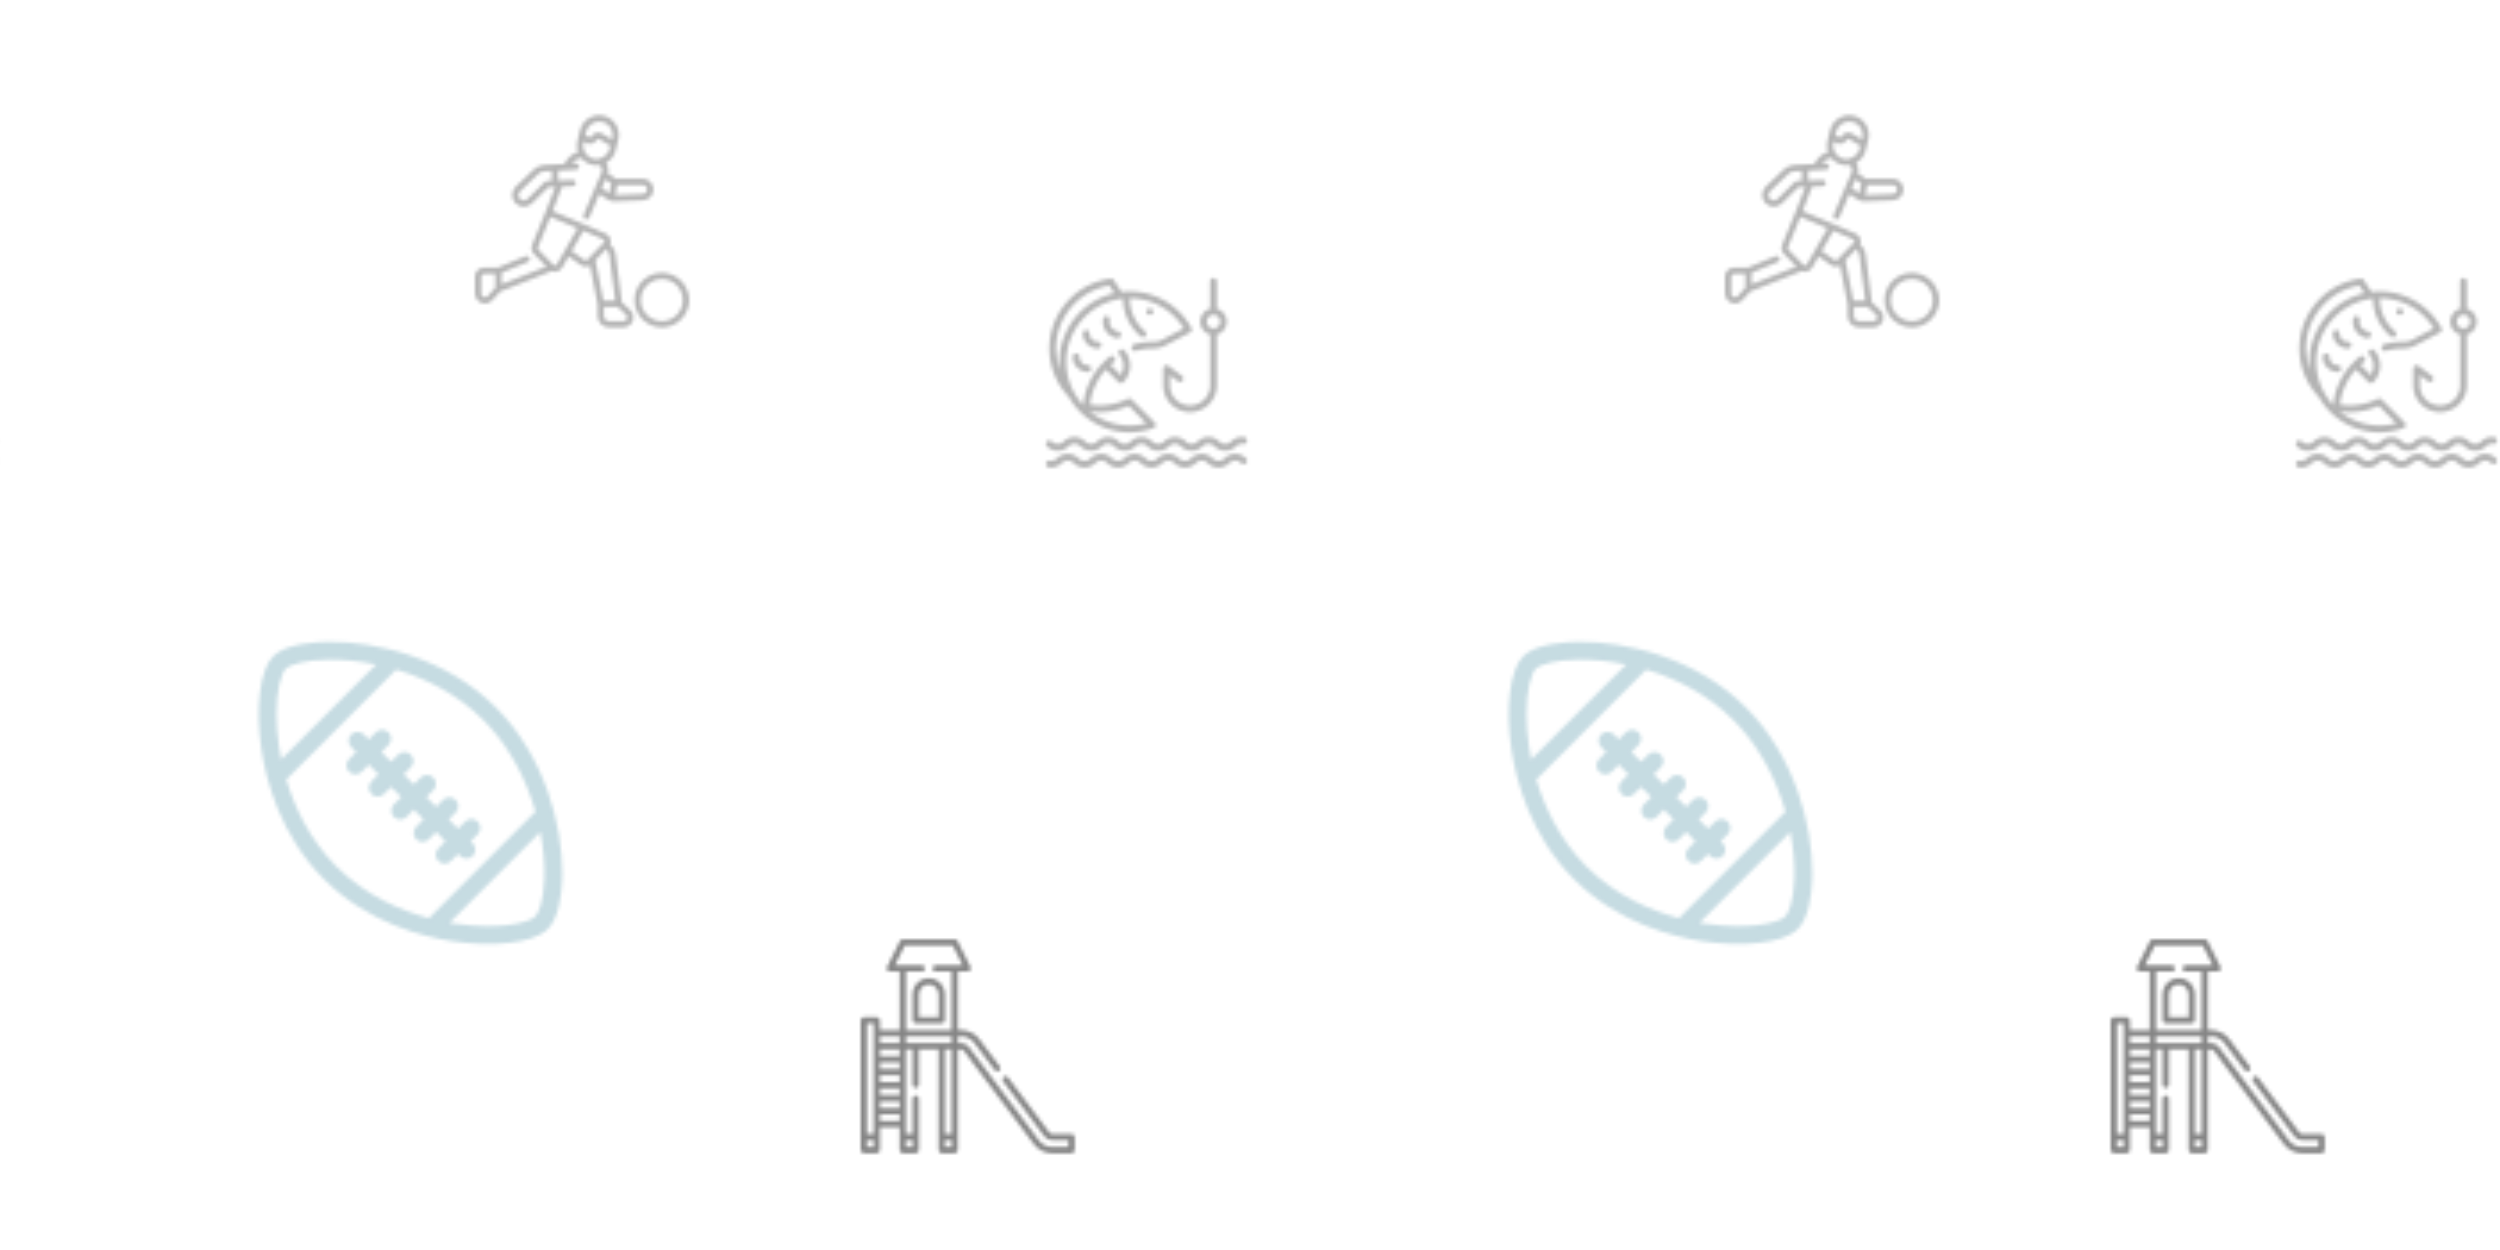 <svg xmlns="http://www.w3.org/2000/svg" xmlns:xlink="http://www.w3.org/1999/xlink" xmlns:fi="http://pattern.flaticon.com/" x="0" y="0" width="700" height="350" viewBox="0 0 700 350"><rect x="0px" y="0px" width="100%" height="100%" opacity="1" fill="#ffffff"/><defs><g transform="matrix(0.117 0 0 0.117 241 263)" id="L1_16"><path d="m124.25 131.751v62.182c0 4.142 3.358 7.5 7.5 7.5h62.125c4.142 0 7.5-3.358 7.5-7.5v-62.182c0-21.263-17.299-38.562-38.563-38.562-21.263 0-38.562 17.299-38.562 38.562zm15 0c0-12.992 10.57-23.562 23.563-23.562s23.562 10.57 23.562 23.562v54.682h-47.125z"/><path d="m504.619 465.82h-46.75c-2.452 0-4.804-1.178-6.28-3.14l-99.06-132.08c-2.484-3.313-7.187-3.985-10.5-1.5s-3.985 7.186-1.5 10.5l99.067 132.091c4.304 5.716 11.134 9.129 18.272 9.129h39.25v16.3h-39.25c-12.249 0-23.958-5.855-31.32-15.66l-167.764-223.693c-4.285-5.728-11.12-9.147-18.285-9.147h-8.06v-16.3h8.06c12.263 0 23.971 5.854 31.32 15.661l49.1 65.46c2.485 3.313 7.188 3.985 10.5 1.5 3.313-2.486 3.985-7.187 1.5-10.5l-49.098-65.457c-10.166-13.564-26.36-21.663-43.322-21.663h-8.06v-140.131h23.59c6.268-1.123 8.505-4.74 6.71-10.849l-31.039-62.19c-1.27-2.544-3.868-4.151-6.711-4.151h-124.3c-2.842 0-5.44 1.606-6.709 4.149l-31.061 62.19c-1.795 6.11.441 9.727 6.71 10.851h23.56v140.248h-47.126v-23.562c0-4.142-3.358-7.5-7.5-7.5h-31.062c-4.142 0-7.5 3.358-7.5 7.5v310.623c0 4.142 3.358 7.5 7.5 7.5h31.063c4.142 0 7.5-3.358 7.5-7.5v-54.625h47.125v54.626c0 4.142 3.358 7.5 7.5 7.5h31.06c4.142 0 7.5-3.358 7.5-7.5v-123.44c0-4.142-3.358-7.5-7.5-7.5s-7.5 3.358-7.5 7.5v84.875h-16.06v-202.435h16.06v84.87c0 4.142 3.358 7.5 7.5 7.5s7.5-3.358 7.5-7.5v-84.87h47.125v240.998c0 4.142 3.358 7.5 7.5 7.5h31.063c4.142 0 7.5-3.358 7.5-7.5v-240.878h8.062c2.461 0 4.807 1.171 6.28 3.14l167.773 223.704c10.183 13.561 26.376 21.657 43.317 21.657h46.75c4.143 0 7.5-3.358 7.5-7.5v-31.3c0-4.143-3.357-7.501-7.5-7.501zm-358.15-403.63h-64.711l23.569-47.19h115.023l23.553 47.19h-64.744c-4.142 0-7.5 3.358-7.5 7.5s3.358 7.5 7.5 7.5h38.28v140.244h-109.25v-140.244h38.28c4.142 0 7.5-3.358 7.5-7.5s-3.358-7.5-7.5-7.5zm-100.406 232.372h47.125v16.063h-47.125zm0-15v-16.062h47.125v16.063h-47.125zm0 77.125h47.125v16.063h-47.125zm0-15v-16.062h47.125v16.062zm47.125-109.249v16.062h-47.125v-16.062zm-62.125-31.063v264.56h-16.062v-264.56zm-16.062 295.623v-16.063h16.063v16.063zm78.187-62.124h-47.125v-16.063h47.125zm-47.125-31.063v-16.062h47.125v16.062zm78.186 77.125v16.064h-16.06v-16.064zm-16.06-232.436v-16.066h109.25v16.066zm109.248 15v202.436h-16.063v-202.436zm-16.062 233.498v-16.063h16.063v16.063z"/></g><g transform="matrix(0.938 0 0 0.938 291 76)" id="L1_17"><path d="M13.36,43h0a20.83,20.83,0,0,0,20.75,3.77,1,1,0,0,0,.64-.72,1,1,0,0,0-.27-.93l-6.9-6.89A1,1,0,0,0,26.45,38,18.78,18.78,0,0,1,18,40a19,19,0,0,1-2.87-.25,18.82,18.82,0,0,1,4.74-10.46l3.79,3.78a1,1,0,0,0,.7.29,1,1,0,0,0,.71-.29,6.94,6.94,0,0,0,.4-9.41,1,1,0,1,0-1.53,1.28,5,5,0,0,1,.35,5.94l-3-3c.32-.29.64-.56,1-.83A1,1,0,1,0,21,25.48a22,22,0,0,0-1.83,1.64l-.05,0s0,0,0,.06a20.84,20.84,0,0,0-6,12.72A19,19,0,0,1,24.53,8.16L25,8.11a14.93,14.93,0,0,0,5.32,11.34,1,1,0,0,0,.65.24,1,1,0,0,0,.76-.36,1,1,0,0,0-.12-1.41A12.94,12.94,0,0,1,27,8a19,19,0,0,1,16.13,9l-6.56,3.45A5.43,5.43,0,0,1,34,21h0a20.92,20.92,0,0,0-5.79.81,1,1,0,0,0,.55,1.92A19.29,19.29,0,0,1,34,23h0a7.4,7.4,0,0,0,3.47-.82L45,18.24a1,1,0,0,0,.41-1.36A20.92,20.92,0,0,0,26.12,6h0c-.52,0-1.05.06-1.58.12L22.24,2.62a1,1,0,0,0-1-.45A21,21,0,0,0,8.83,37.49,21,21,0,0,0,13.36,43ZM26.69,40.1l5.23,5.24a19,19,0,0,1-16.83-3.56A20.27,20.27,0,0,0,26.69,40.1ZM5.15,20.57A19.13,19.13,0,0,1,20.91,4.24l1.47,2.27A21.16,21.16,0,0,0,6.17,24.32a20.72,20.72,0,0,0,0,5.16A19,19,0,0,1,5.15,20.57Z"/><circle cx="33" cy="12" r="1"/><path d="M51,18.86V34a6,6,0,0,1-12,0V31l2.4,1.8a1,1,0,1,0,1.2-1.6l-4-3a1,1,0,0,0-1.05-.09A1,1,0,0,0,37,29v5a8,8,0,0,0,16,0V18.86a4,4,0,0,0,0-7.72V3a1,1,0,0,0-2,0v8.14a4,4,0,0,0,0,7.72ZM52,13a2,2,0,1,1-2,2A2,2,0,0,1,52,13Z"/><path d="M20.23,13.32a1,1,0,0,0-1.15.81,5,5,0,0,0,4.05,5.79l.18,0a1,1,0,0,0,.17-2A3,3,0,0,1,21,14.48,1,1,0,0,0,20.23,13.32Z"/><path d="M18.5,22a1,1,0,0,0-1-1A2.5,2.5,0,0,1,15,18.5a1,1,0,0,0-2,0A4.51,4.51,0,0,0,17.5,23,1,1,0,0,0,18.5,22Z"/><path d="M12,25.5a1,1,0,0,0-2,0A4.51,4.51,0,0,0,14.5,30a1,1,0,0,0,0-2A2.5,2.5,0,0,1,12,25.5Z"/><path d="M5.5,53.54a4.55,4.55,0,0,0,3.21-1.33,2.53,2.53,0,0,1,3.58,0,4.54,4.54,0,0,0,6.42,0,2.53,2.53,0,0,1,3.58,0,4.54,4.54,0,0,0,6.42,0,2.53,2.53,0,0,1,3.58,0,4.54,4.54,0,0,0,6.42,0,2.53,2.53,0,0,1,3.58,0,4.54,4.54,0,0,0,6.42,0,2.53,2.53,0,0,1,3.58,0,4.54,4.54,0,0,0,6.42,0,2.5,2.5,0,0,1,2.15-.71,1,1,0,1,0,.28-2,4.52,4.52,0,0,0-3.85,1.27,2.53,2.53,0,0,1-3.58,0,4.54,4.54,0,0,0-6.42,0,2.53,2.53,0,0,1-3.58,0,4.54,4.54,0,0,0-6.42,0,2.53,2.53,0,0,1-3.58,0,4.54,4.54,0,0,0-6.42,0,2.53,2.53,0,0,1-3.58,0,4.54,4.54,0,0,0-6.42,0,2.53,2.53,0,0,1-3.58,0,4.54,4.54,0,0,0-6.42,0,2.53,2.53,0,0,1-3.58,0,1,1,0,0,0-1.42,1.42A4.55,4.55,0,0,0,5.5,53.54Z"/><path d="M61.71,55.79a4.54,4.54,0,0,0-6.42,0,2.53,2.53,0,0,1-3.58,0,4.54,4.54,0,0,0-6.42,0,2.53,2.53,0,0,1-3.58,0,4.54,4.54,0,0,0-6.42,0,2.53,2.53,0,0,1-3.58,0,4.54,4.54,0,0,0-6.42,0,2.53,2.53,0,0,1-3.58,0,4.54,4.54,0,0,0-6.42,0,2.53,2.53,0,0,1-3.58,0,4.54,4.54,0,0,0-6.42,0,2.53,2.53,0,0,1-2.15.71,1,1,0,0,0-.28,2,4.48,4.48,0,0,0,3.85-1.27,2.53,2.53,0,0,1,3.58,0,4.54,4.54,0,0,0,6.42,0,2.53,2.53,0,0,1,3.58,0,4.54,4.54,0,0,0,6.42,0,2.53,2.53,0,0,1,3.58,0,4.54,4.54,0,0,0,6.42,0,2.53,2.53,0,0,1,3.58,0,4.54,4.54,0,0,0,6.42,0,2.53,2.53,0,0,1,3.58,0,4.54,4.54,0,0,0,6.42,0,2.53,2.53,0,0,1,3.58,0,1,1,0,0,0,1.42-1.42Z"/></g><path d="m374.706 472.577-20.33-18.551-14.888-114.934c-1.281-9.835-6.115-18.973-13.421-25.593 1.37-3.484 1.752-7.333.997-11.109-1.274-6.372-5.599-11.712-11.569-14.285l-54.11-23.32c-.004-.002-.009-.004-.013-.005l-.054-.023c-.03-.013-.057-.029-.086-.041l-73.925-31.013 22.737-59.016 26.367-1.005c4.139-.158 7.367-3.641 7.209-7.78s-3.629-7.351-7.78-7.209l-35.219 1.343.042-24.141 44.031-2.332c4.136-.219 7.312-3.75 7.093-7.886-.218-4.136-3.755-7.323-7.886-7.093l-9.824.52c.962-1.288 1.962-2.548 3.014-3.76 4.954-5.697 11.84-9.168 19.26-9.809 9.885 12.793 28.121 20.056 44.49 17.09 5.347 4.196 7.352 11.517 4.62 17.992l-43.392 102.858c-1.61 3.816.179 8.215 3.995 9.825 3.732 1.574 8.201-.13 9.825-3.995l23.994-56.877 20.004 13.251c4.545 3.011 9.784 4.587 15.212 4.587.95 0 69.461-2.555 70.5-2.594 7.227-.268 14.071-3.572 18.778-9.066 4.71-5.498 6.926-12.775 6.081-19.966-1.54-13.097-12.641-22.973-25.821-22.973h-65.12l-18.991-12.783c2.536-8.924.815-18.3-4.298-25.612.506-.28 1.017-.545 1.515-.845 10.856-6.541 18.518-16.919 21.574-29.223l6.424-25.859c6.31-25.402-9.211-51.199-34.598-57.506-12.298-3.056-25.052-1.135-35.909 5.406-10.856 6.541-18.518 16.919-21.575 29.224l-6.423 25.859c-2.332 9.386-1.675 18.824 1.352 27.315-14.864 3.188-25.977 15.327-32.889 28.432l-49.217 2.606c-9.138.484-17.809 4.234-24.417 10.561l-43.613 41.757c-5.477 5.245-8.54 12.308-8.624 19.888-.083 7.58 2.822 14.708 8.183 20.073 5.436 5.439 12.596 8.162 19.76 8.161 7.102 0 14.207-2.677 19.631-8.036l39.617-39.141 16.712-.637-22.981 59.649c-.001.002-.002.004-.003.007l-32.915 80.666c-3 7.353-1.325 15.748 4.267 21.388l30.272 30.535-108.19 42.924v-27.671l63.81-26.521c3.825-1.59 5.637-5.979 4.047-9.805-1.59-3.824-5.979-5.636-9.804-4.047l-67.108 27.893h-33.845c-11.735 0-21.281 9.551-21.281 21.29v41.11c0 13.272 10.793 24.07 24.059 24.07 6.75 0 13.231-2.862 17.779-7.854l19.22-21.089 124.219-49.284c3.236 1.413 6.899 1.93 10.447 1.467 6.176-.807 11.496-4.365 14.597-9.764l15.567-27.101 30.037 21.015c3.457 2.418 7.423 3.602 11.363 3.602 3.642 0 7.251-1.033 10.421-3.016l18.419 93.651v28.872c0 14.963 12.167 27.136 27.123 27.136h35.242c13.266 0 24.059-10.798 24.059-24.07-.001-6.752-2.86-13.233-7.846-17.783zm-31.307-301.91h61.238c5.576 0 10.272 4.181 10.924 9.724.363 3.091-.551 6.094-2.575 8.456-2.021 2.358-4.841 3.72-7.942 3.835l-66.449 2.462zm-14.49-4.059-4.699 23.941-18.394-12.184 8.97-21.263zm-60.691-124.523c2.091-8.417 7.333-15.518 14.758-19.992 7.448-4.488 16.197-5.772 24.552-3.697 18.11 4.499 29.304 24.406 22.89 42.416l-23.773-14.287c-7.269-4.368-16.649-2.951-22.3 3.368l-5.171 5.78c-.886.991-2.388 1.181-3.496.447l-9.396-6.237zm-6.424 25.859.647-2.606 4.939 3.279c7.276 4.83 17.152 3.565 22.972-2.943l5.171-5.78c.86-.961 2.288-1.177 3.395-.512l27.717 16.657-1.875 7.549c-4.164 17.071-22.231 28.006-39.31 23.688-17.36-4.313-27.971-21.957-23.656-39.332zm-76.173 92.661-12.086.461c-1.874.071-3.652.842-4.985 2.159l-41.69 41.189c-5.044 4.982-13.226 4.958-18.238-.058-2.485-2.487-3.833-5.791-3.794-9.304s1.459-6.787 3.999-9.218l43.613-41.757c4.015-3.843 9.284-6.122 14.837-6.416l18.387-.974zm-136.44 258.011-18.43 20.222c-1.712 1.879-4.151 2.957-6.692 2.957-4.995 0-9.059-4.069-9.059-9.07v-41.11c0-3.469 2.817-6.29 6.281-6.29h27.9zm148.132-55.815c-1.026 1.787-2.653 2.246-3.532 2.36-.878.119-2.571.089-4.024-1.377l-37.007-37.329c-1.35-1.361-1.754-3.388-1.03-5.16l30.052-73.65 65.825 27.615zm79.837-18.145c-.021.021-.04.042-.061.063l-6.375 6.585c-1.646 1.7-4.25 1.949-6.191.592l-31.135-21.783 28.113-48.943 48.057 20.711c2.081.896 2.649 2.712 2.796 3.45s.321 2.629-1.251 4.253l-.321.332c-.043.042-.084.087-.126.13zm13.407 7.717 26.191-27.054c4.27 4.175 7.089 9.74 7.866 15.706l14.144 109.187h-28.958zm67.935 147.057h-35.242c-6.685 0-12.123-5.444-12.123-12.136v-22.084h33.253l20.215 18.446c1.879 1.715 2.957 4.158 2.957 6.703-.001 5.002-4.065 9.071-9.06 9.071zm92.496-116.725c-36.316 0-65.862 29.546-65.862 65.863 0 36.316 29.546 65.862 65.862 65.862 36.317 0 65.863-29.546 65.863-65.862 0-36.317-29.546-65.863-65.863-65.863zm0 116.725c-28.045 0-50.862-22.816-50.862-50.862s22.817-50.863 50.862-50.863c28.046 0 50.863 22.817 50.863 50.863s-22.817 50.862-50.863 50.862z" transform="matrix(0.116 0 0 0.116 133 32)" id="L1_19"/><g transform="matrix(1.0174054611619554e-17 -0.166 0.166 1.0174054611619554e-17 72.443 264.506)" id="L1_23"><path d="M510.795,117.381c-0.217-21.17-3.062-72.656-24.759-93.482C463.203,1.983,398.476-5.932,328.63,4.654    c-49.639,7.522-143.986,31.214-218.14,105.369C36.513,184,13.101,277.917,5.73,327.315    c-10.213,68.438-2.785,133.251,18.063,157.617c18.129,21.187,60.923,25.908,84.817,26.836c3.963,0.154,8.026,0.232,12.198,0.232    c79.905,0,196.335-28.917,279.54-112.121C483.065,317.162,511.637,199.714,510.795,117.381z M109.774,481.786    c-35.144-1.365-57.057-9.2-63.183-16.36c-4.653-5.439-10.68-20.378-13.64-45.997c-2.116-18.317-3.407-48.397,2.455-87.685    c0.464-3.108,0.999-6.413,1.609-9.882l153.139,153.139C162.513,480.393,135.058,482.769,109.774,481.786z M379.132,378.663    c-35.932,35.932-83.078,64.427-136.341,82.405c-6.092,2.056-12.241,3.955-18.42,5.72L44.717,287.134    c12.458-46.444,37.34-106.245,86.99-155.895c46.435-46.434,101.816-71.364,146.937-84.738l185.412,185.412    C448.665,283.423,421.684,336.11,379.132,378.663z M472.609,198.033L312.573,37.998c7.493-1.542,14.397-2.745,20.554-3.679    c20.433-3.096,39.111-4.381,55.626-4.381c40.837,0,68.432,7.857,76.505,15.607c7.197,6.908,15.127,32.431,15.534,72.142    C481.041,141.898,478.552,169.373,472.609,198.033z" fill="#046380"/><path d="M358.094,197.605l-11.947-11.951l8.39-8.39c5.859-5.859,5.859-15.357,0-21.216c-5.858-5.859-15.357-5.859-21.216,0    l-8.39,8.39l-11.953-11.953c-5.858-5.859-15.357-5.859-21.216,0c-5.859,5.859-5.859,15.357,0,21.216l11.953,11.953l-16.418,16.418    l-11.952-11.952c-5.858-5.859-15.357-5.859-21.216,0c-5.859,5.859-5.859,15.357,0,21.216l11.952,11.952l-17.081,17.081    l-12.306-12.306c-5.858-5.859-15.357-5.859-21.216,0c-5.859,5.859-5.859,15.357,0,21.216l12.306,12.306l-16.418,16.418    l-12.307-12.307c-5.858-5.859-15.357-5.859-21.216,0c-5.859,5.859-5.859,15.357,0,21.216l12.307,12.307l-15.711,15.711    l-11.952-11.952c-5.858-5.859-15.357-5.859-21.216,0c-5.859,5.859-5.859,15.357,0,21.216l11.952,11.952l-3.547,3.548    c-5.859,5.859-5.859,15.357,0,21.216c2.929,2.929,6.769,4.395,10.608,4.395s7.679-1.464,10.608-4.395l3.547-3.547l11.952,11.952    c2.929,2.929,6.769,4.395,10.608,4.395s7.679-1.464,10.608-4.395c5.859-5.859,5.859-15.357,0-21.216l-11.952-11.952l15.711-15.711    l11.599,11.599c2.929,2.929,6.769,4.395,10.608,4.395s7.679-1.464,10.608-4.395c5.859-5.859,5.859-15.357,0-21.216l-11.599-11.599    l16.418-16.418l11.598,11.598c2.929,2.929,6.769,4.395,10.608,4.395s7.679-1.464,10.608-4.395c5.859-5.859,5.859-15.357,0-21.216    l-11.598-11.598l17.081-17.081l11.952,11.952c2.929,2.929,6.769,4.395,10.608,4.395s7.679-1.464,10.608-4.395    c5.859-5.859,5.859-15.357,0-21.216l-11.952-11.952l16.418-16.419l11.953,11.952c2.929,2.929,6.769,4.395,10.608,4.395    c3.839,0,7.679-1.464,10.607-4.395C363.952,212.962,363.952,203.464,358.094,197.605z" fill="#046380"/></g></defs><g fi:class="KUsePattern" opacity="0.48"><pattern id="pattern_L1_16" width="350" height="350" patternUnits="userSpaceOnUse"><use xlink:href="#L1_16" x="-350" y="-350"/><use xlink:href="#L1_16" x="0" y="-350"/><use xlink:href="#L1_16" x="350" y="-350"/><use xlink:href="#L1_16" x="-350" y="0"/><use xlink:href="#L1_16" x="0" y="0"/><use xlink:href="#L1_16" x="350" y="0"/><use xlink:href="#L1_16" x="-350" y="350"/><use xlink:href="#L1_16" x="0" y="350"/><use xlink:href="#L1_16" x="350" y="350"/></pattern><rect x="0" y="0" width="100%" height="100%" fill="url(#pattern_L1_16)"/></g><g fi:class="KUsePattern" opacity="0.3"><pattern id="pattern_L1_17" width="350" height="350" patternUnits="userSpaceOnUse"><use xlink:href="#L1_17" x="-350" y="-350"/><use xlink:href="#L1_17" x="0" y="-350"/><use xlink:href="#L1_17" x="350" y="-350"/><use xlink:href="#L1_17" x="-350" y="0"/><use xlink:href="#L1_17" x="0" y="0"/><use xlink:href="#L1_17" x="350" y="0"/><use xlink:href="#L1_17" x="-350" y="350"/><use xlink:href="#L1_17" x="0" y="350"/><use xlink:href="#L1_17" x="350" y="350"/></pattern><rect x="0" y="0" width="100%" height="100%" fill="url(#pattern_L1_17)"/></g><g fi:class="KUsePattern" opacity="0.3"><pattern id="pattern_L1_19" width="350" height="350" patternUnits="userSpaceOnUse"><use xlink:href="#L1_19" x="-350" y="-350"/><use xlink:href="#L1_19" x="0" y="-350"/><use xlink:href="#L1_19" x="350" y="-350"/><use xlink:href="#L1_19" x="-350" y="0"/><use xlink:href="#L1_19" x="0" y="0"/><use xlink:href="#L1_19" x="350" y="0"/><use xlink:href="#L1_19" x="-350" y="350"/><use xlink:href="#L1_19" x="0" y="350"/><use xlink:href="#L1_19" x="350" y="350"/></pattern><rect x="0" y="0" width="100%" height="100%" fill="url(#pattern_L1_19)"/></g><g fi:class="KUsePattern" opacity="0.23"><pattern id="pattern_L1_23" width="350" height="350" patternUnits="userSpaceOnUse"><use xlink:href="#L1_23" x="-350" y="-350"/><use xlink:href="#L1_23" x="0" y="-350"/><use xlink:href="#L1_23" x="350" y="-350"/><use xlink:href="#L1_23" x="-350" y="0"/><use xlink:href="#L1_23" x="0" y="0"/><use xlink:href="#L1_23" x="350" y="0"/><use xlink:href="#L1_23" x="-350" y="350"/><use xlink:href="#L1_23" x="0" y="350"/><use xlink:href="#L1_23" x="350" y="350"/></pattern><rect x="0" y="0" width="100%" height="100%" fill="url(#pattern_L1_23)"/></g></svg>